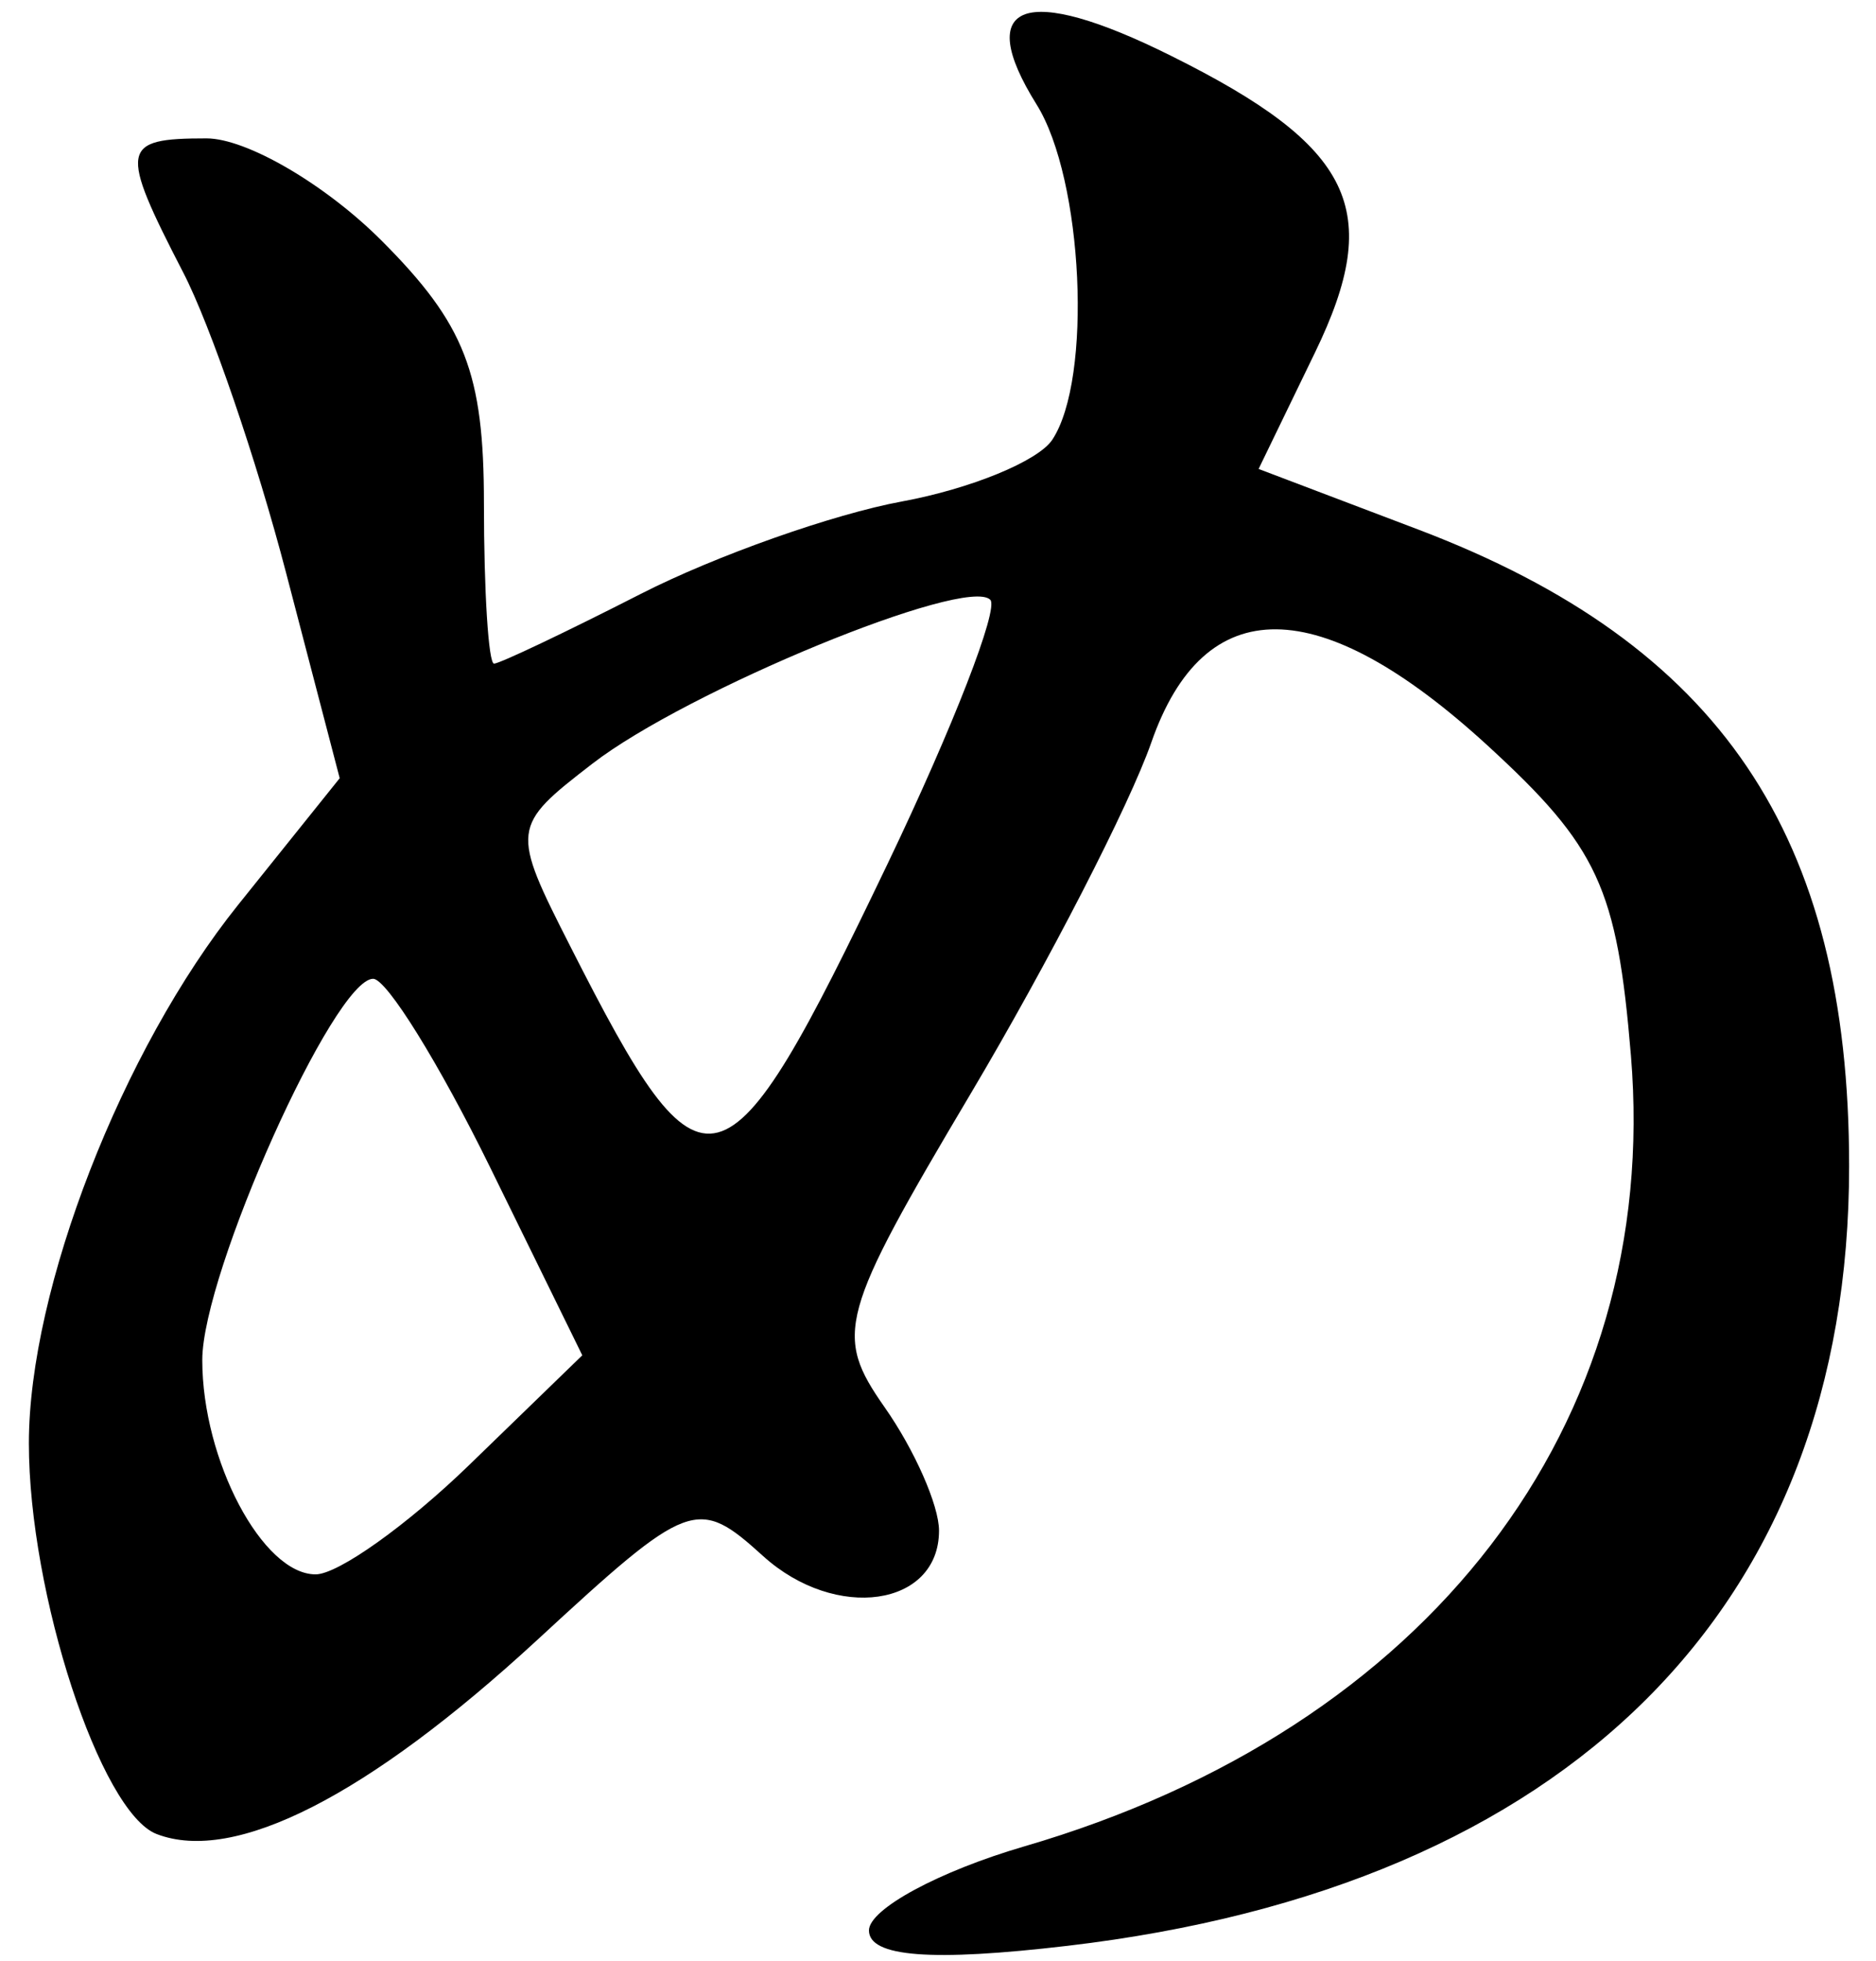 <?xml version="1.0" encoding="UTF-8" standalone="no"?><!DOCTYPE svg PUBLIC "-//W3C//DTD SVG 1.1//EN" "http://www.w3.org/Graphics/SVG/1.1/DTD/svg11.dtd"><svg width="100%" height="100%" viewBox="0 0 67 70" version="1.1" xmlns="http://www.w3.org/2000/svg" xmlns:xlink="http://www.w3.org/1999/xlink" xml:space="preserve" xmlns:serif="http://www.serif.com/" style="fill-rule:evenodd;clip-rule:evenodd;stroke-linejoin:round;stroke-miterlimit:2;"><g><path d="M36.607,0.51c-0.833,0.31 -0.728,1.39 0.414,3.22c1.669,2.67 2.002,9.8 0.559,11.97c-0.506,0.76 -2.918,1.75 -5.364,2.2c-2.445,0.45 -6.644,1.93 -9.33,3.3c-2.685,1.37 -5.044,2.49 -5.242,2.49c-0.198,0 -0.361,-2.57 -0.361,-5.72c0,-4.66 -0.68,-6.4 -3.655,-9.38c-2.01,-2.01 -4.823,-3.65 -6.252,-3.65c-3.076,0 -3.134,0.33 -0.832,4.79c0.97,1.87 2.625,6.7 3.676,10.73l1.912,7.32l-3.627,4.52c-4.15,5.17 -7.474,13.72 -7.474,19.22c-0,5.37 2.556,13.18 4.564,13.95c2.78,1.07 7.546,-1.36 13.572,-6.91c5.46,-5.04 5.739,-5.14 8.09,-3.01c2.592,2.34 6.279,1.81 6.279,-0.91c-0,-0.9 -0.873,-2.88 -1.939,-4.4c-1.821,-2.6 -1.635,-3.28 3.082,-11.22c2.761,-4.65 5.658,-10.28 6.437,-12.51c1.891,-5.43 6.012,-5.39 12.008,0.1c3.95,3.62 4.627,5.08 5.123,11.07c1.093,13.18 -7.228,24.02 -21.664,28.23c-3.051,0.89 -5.549,2.24 -5.549,3c-0,0.95 2.237,1.12 7.09,0.55c17.898,-2.1 27.916,-12.09 27.916,-27.83c-0,-11.82 -4.61,-18.63 -15.371,-22.72l-5.719,-2.17l2.016,-4.16c2.468,-5.09 1.374,-7.35 -5.148,-10.59c-2.609,-1.3 -4.379,-1.78 -5.211,-1.48Zm-1.24,20.9c0.316,0.31 -1.332,4.55 -3.66,9.41c-5.857,12.22 -6.545,12.4 -11.33,2.98c-2.137,-4.2 -2.125,-4.3 0.781,-6.54c3.379,-2.61 13.349,-6.71 14.209,-5.85Zm-22.04,13.53c0.483,0 2.359,3.03 4.172,6.72l3.297,6.72l-4.033,3.91c-2.218,2.15 -4.688,3.91 -5.491,3.91c-1.894,0 -4.048,-4.07 -4.048,-7.65c0,-3.11 4.71,-13.61 6.103,-13.61Z" style="fill-rule:nonzero;"/></g></svg>
